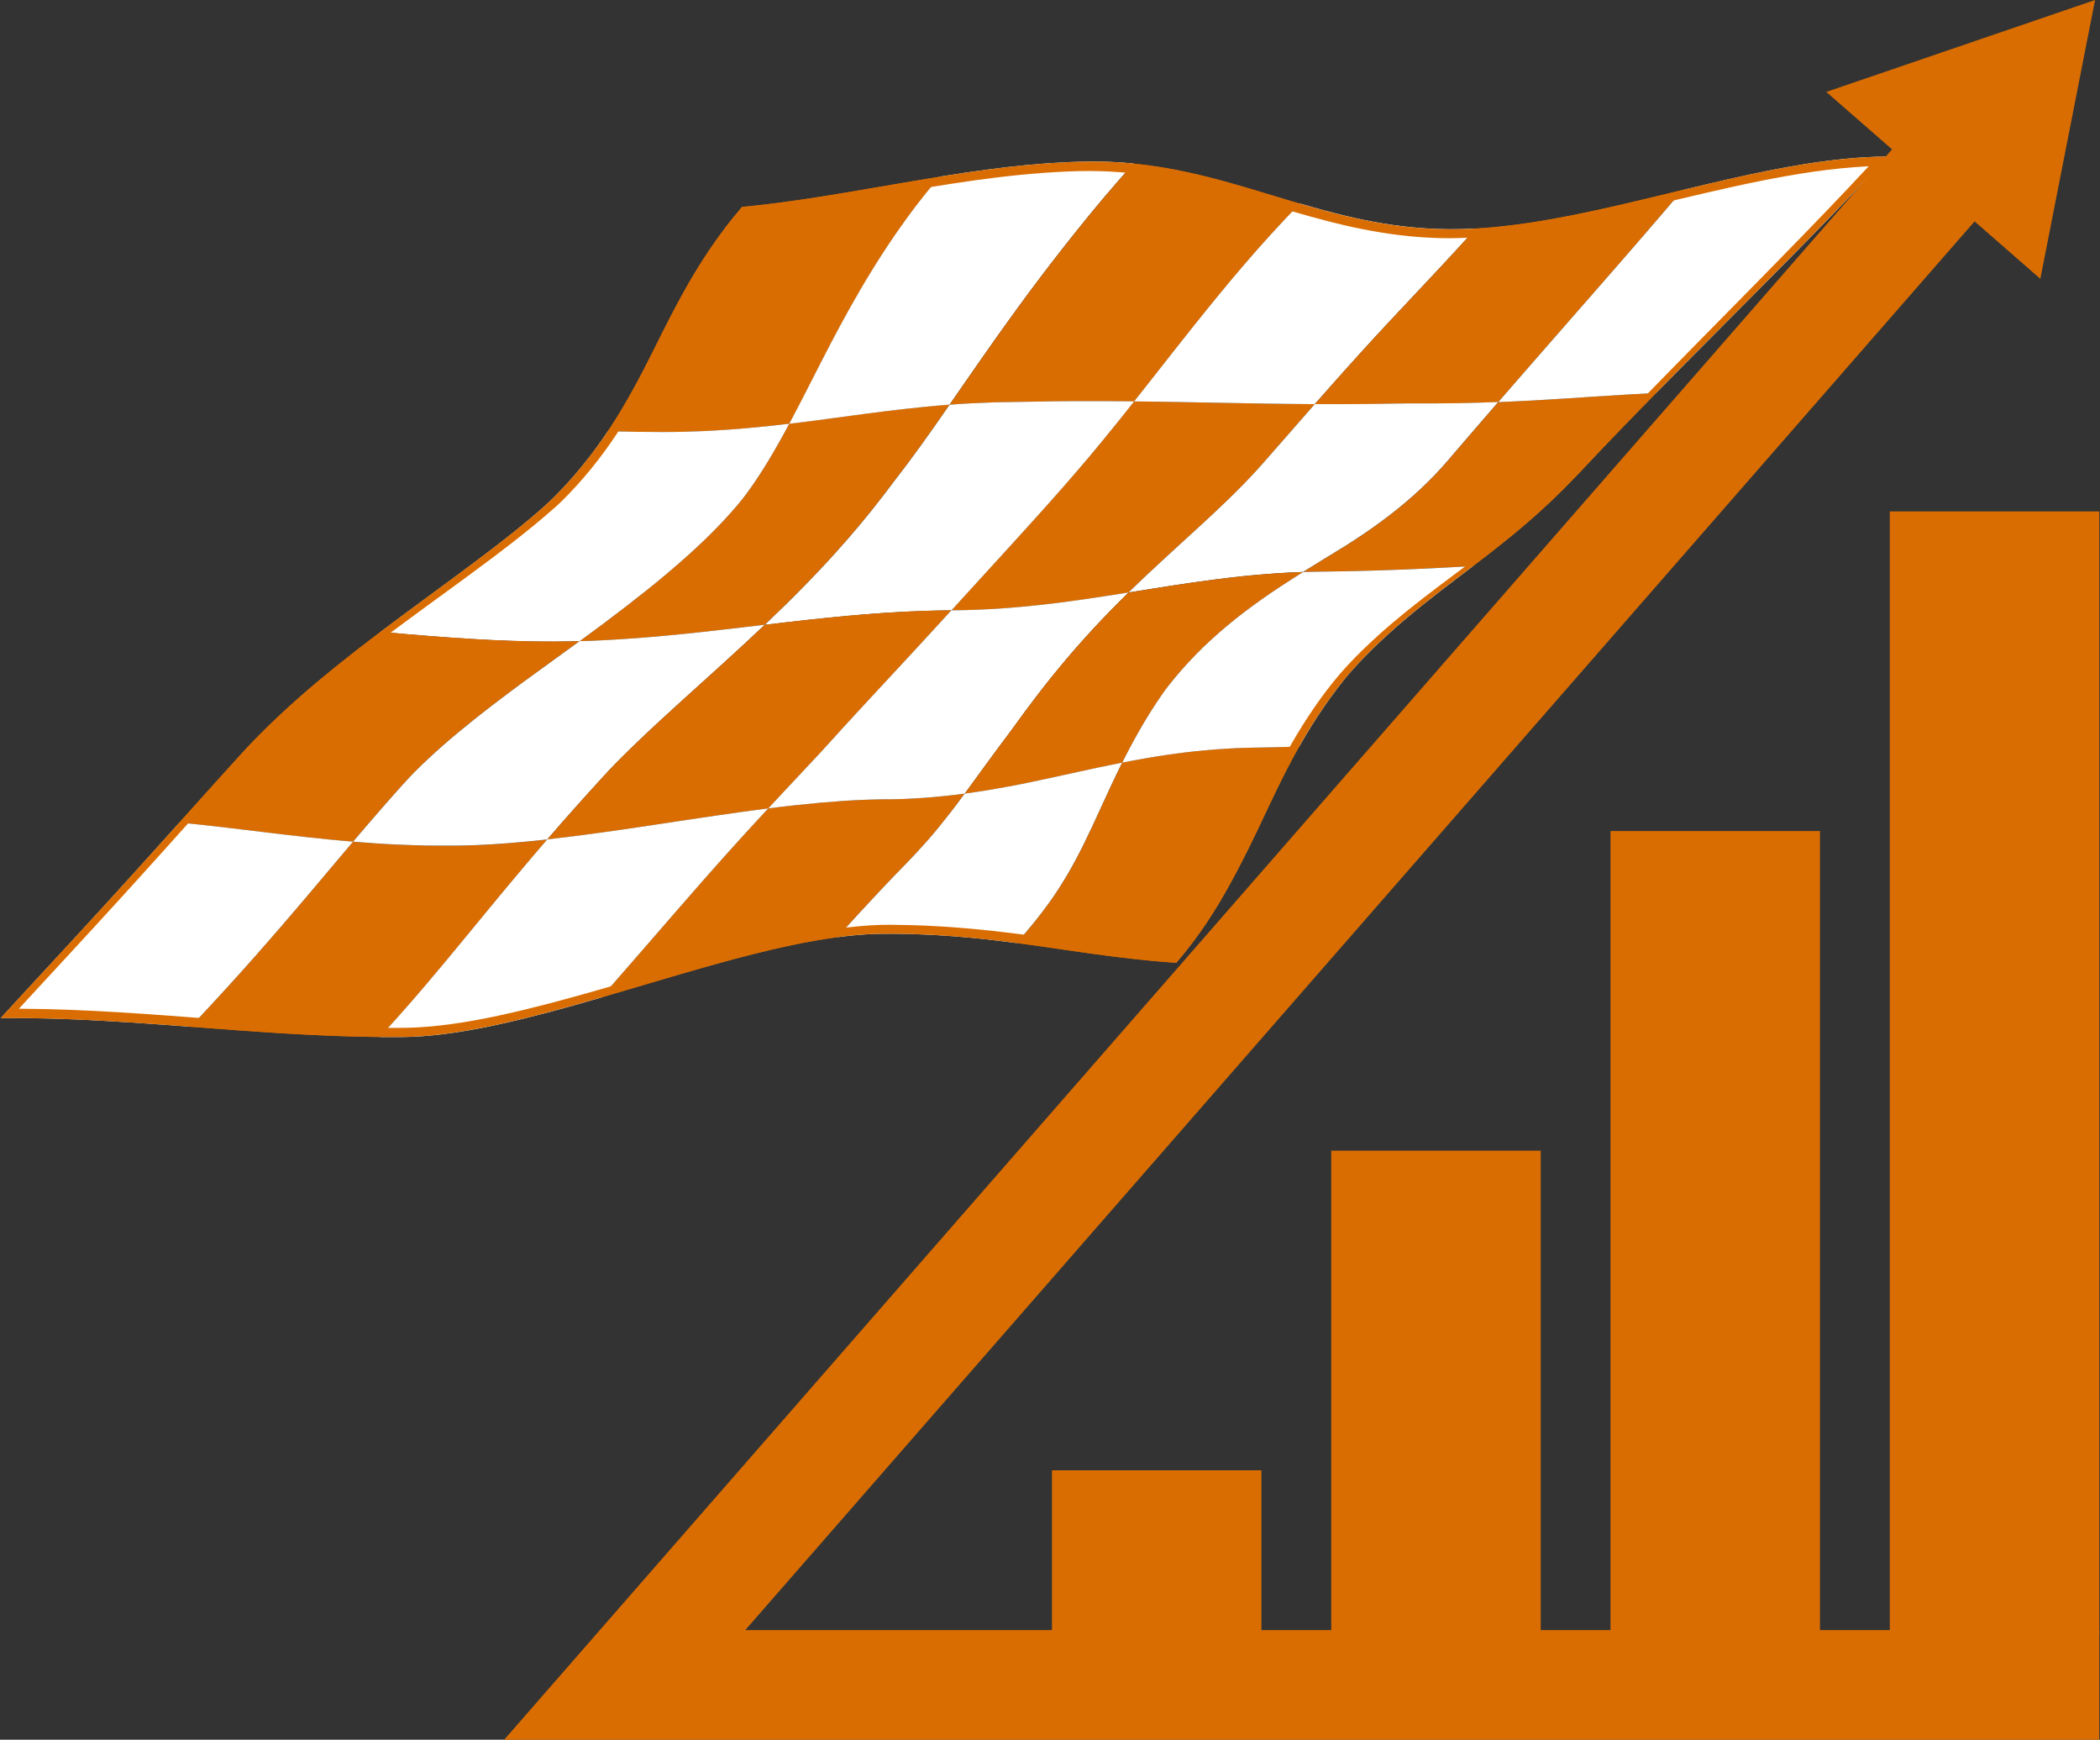 <?xml version="1.0" encoding="UTF-8"?>
<svg id="Layer_1" data-name="Layer 1" xmlns="http://www.w3.org/2000/svg" viewBox="0 0 460 381">
  <rect x="0" y="0" width="460" height="381" fill="#333333" stroke="none"/>
  <g>
    <path d="M172.89,92.81c-1.76.21-3.42.4-5.01.56-1.6.17-3.13.31-4.62.44-1.49.13-2.95.24-4.39.34-1.45.1-2.88.18-4.34.25-1.46.07-2.94.12-4.48.16-1.54.04-3.09.06-4.84.06-1.75,0-3.6-.01-5.6-.04-1.99-.03-4.13-.07-6.45-.13,1.06-1.58,2.02-3.12,2.92-4.61s1.72-2.94,2.5-4.35c.78-1.41,1.51-2.79,2.21-4.13.7-1.35,1.37-2.66,2.02-3.96.65-1.3,1.28-2.57,1.91-3.83.63-1.26,1.26-2.51,1.91-3.77.65-1.25,1.31-2.51,1.99-3.77s1.39-2.54,2.13-3.83c.74-1.29,1.52-2.6,2.36-3.94.83-1.34,1.72-2.7,2.67-4.1.95-1.4,1.98-2.83,3.1-4.3s2.33-2.98,3.65-4.52c1.91-.18,3.72-.39,5.44-.59s3.37-.43,4.96-.65c1.59-.22,3.12-.45,4.62-.67s2.96-.46,4.41-.69c1.45-.23,2.89-.47,4.35-.72,1.45-.24,2.92-.49,4.42-.75,1.5-.26,3.04-.52,4.64-.8,1.6-.27,3.25-.56,4.99-.85,1.74-.29,3.56-.6,5.49-.9-1.29,1.5-2.5,2.97-3.66,4.43-1.15,1.45-2.24,2.89-3.27,4.3s-2.02,2.79-2.95,4.16c-.94,1.36-1.83,2.71-2.69,4.04-.86,1.33-1.68,2.64-2.48,3.94-.8,1.3-1.57,2.6-2.33,3.89-.75,1.29-1.49,2.58-2.22,3.88-.73,1.3-1.44,2.6-2.15,3.91-.71,1.31-1.41,2.64-2.12,3.99-.71,1.35-1.42,2.72-2.13,4.12-.72,1.4-1.44,2.82-2.19,4.28-.74,1.46-1.51,2.95-2.29,4.48s-1.6,3.1-2.46,4.7Z" style="fill: #d96d02;"/>
    <path d="M167.54,136.82c-1.78.21-3.46.41-5.06.6-1.6.19-3.13.37-4.6.53-1.47.17-2.89.33-4.28.48-1.39.15-2.75.29-4.1.43-1.35.14-2.69.27-4.05.39s-2.73.25-4.13.36c-1.41.11-2.85.22-4.36.32-1.51.1-3.08.19-4.74.28-1.66.08-3.4.15-5.26.21,1.84-1.34,3.59-2.64,5.28-3.9,1.68-1.26,3.29-2.47,4.82-3.66,1.54-1.18,3-2.33,4.4-3.45,1.4-1.12,2.74-2.21,4.02-3.28,1.28-1.07,2.51-2.12,3.68-3.15,1.18-1.03,2.3-2.05,3.39-3.06,1.09-1.01,2.13-2.01,3.14-3.01s1.98-2,2.91-3c.94-1,1.84-2.01,2.71-3.03.87-1.02,1.69-2.03,2.45-3.09s1.52-2.14,2.27-3.28,1.5-2.32,2.25-3.56,1.5-2.53,2.27-3.89c.76-1.36,1.54-2.78,2.34-4.27,1.76-.21,3.39-.42,4.93-.62s3-.4,4.39-.58c1.4-.19,2.74-.37,4.06-.55,1.32-.18,2.61-.35,3.91-.52,1.3-.17,2.6-.34,3.93-.5,1.34-.17,2.71-.33,4.15-.49,1.44-.16,2.95-.32,4.56-.48,1.61-.16,3.33-.31,5.19-.45-1.15,1.66-2.25,3.23-3.3,4.73-1.05,1.5-2.06,2.92-3.04,4.27-.98,1.35-1.92,2.64-2.84,3.87-.92,1.23-1.82,2.41-2.7,3.54s-1.67,2.21-2.5,3.3-1.67,2.16-2.53,3.23c-.86,1.07-1.73,2.14-2.63,3.22-.9,1.08-1.82,2.16-2.78,3.26-.96,1.1-1.94,2.22-2.98,3.36-1.03,1.14-2.11,2.31-3.24,3.5-1.13,1.2-2.31,2.43-3.56,3.7-1.25,1.27-2.56,2.59-3.96,3.96-1.39,1.37-2.86,2.78-4.42,4.26Z" style="fill: #d96d02;"/>
    <path d="M208.01,88.62c-1.87.14-3.58.29-5.19.45-1.61.16-3.12.32-4.56.48-1.44.16-2.81.33-4.15.49-1.34.17-2.64.33-3.93.5-1.3.17-2.59.34-3.91.52-1.32.18-2.66.36-4.06.55-1.4.19-2.85.38-4.39.58s-3.17.41-4.93.62c.86-1.61,1.67-3.17,2.46-4.7s1.55-3.02,2.29-4.48c.74-1.46,1.47-2.88,2.19-4.28.72-1.4,1.43-2.77,2.13-4.12.71-1.35,1.41-2.68,2.12-3.99.71-1.31,1.42-2.61,2.15-3.91.73-1.29,1.46-2.58,2.22-3.88.75-1.29,1.53-2.58,2.33-3.89.8-1.3,1.62-2.61,2.48-3.94.86-1.33,1.75-2.67,2.69-4.04.94-1.36,1.92-2.75,2.95-4.16s2.12-2.84,3.27-4.3c1.15-1.45,2.37-2.93,3.66-4.43,1.93-.31,3.75-.59,5.48-.85,1.73-.26,3.38-.49,4.97-.7,1.59-.21,3.11-.4,4.6-.57,1.49-.17,2.94-.32,4.38-.46,1.44-.13,2.86-.25,4.29-.35,1.43-.1,2.87-.18,4.35-.25,1.47-.06,2.98-.11,4.54-.13,1.56-.02,3.16,0,4.81.07,1.65.07,3.34.18,5.1.36-1.12,1.22-2.21,2.43-3.27,3.64-1.06,1.21-2.09,2.41-3.1,3.6-1.01,1.19-2,2.38-2.96,3.55-.97,1.18-1.92,2.35-2.86,3.52-.94,1.17-1.85,2.32-2.78,3.5-.93,1.18-1.85,2.35-2.76,3.53s-1.81,2.36-2.71,3.55c-.9,1.19-1.79,2.38-2.69,3.59-.89,1.21-1.79,2.43-2.69,3.67-.9,1.24-1.81,2.5-2.73,3.78-.92,1.28-1.84,2.59-2.79,3.93s-1.9,2.7-2.87,4.1-1.97,2.83-2.99,4.3c-1.02,1.47-2.06,2.97-3.13,4.51Z" style="fill: #fff;"/>
    <path d="M126.95,140.42c-1.86.05-3.63.08-5.33.09-1.7,0-3.33,0-4.9-.03-1.58-.03-3.1-.07-4.6-.12-1.5-.05-2.96-.11-4.42-.18s-2.91-.15-4.38-.24c-1.47-.09-2.96-.19-4.48-.29-1.53-.11-3.09-.22-4.72-.35-1.63-.13-3.33-.27-5.11-.42s-3.66-.32-5.64-.5c1.62-1.23,3.21-2.41,4.76-3.56s3.06-2.26,4.54-3.35c1.47-1.08,2.91-2.14,4.31-3.17,1.4-1.03,2.76-2.03,4.09-3.02,1.33-.99,2.63-1.95,3.9-2.91,1.27-.95,2.51-1.9,3.72-2.83s2.4-1.86,3.56-2.79c1.16-.93,2.3-1.85,3.41-2.78,1.11-.93,2.21-1.86,3.27-2.81,1.07-.94,2.08-1.9,3.04-2.89.97-.99,1.92-2.01,2.87-3.07s1.88-2.15,2.81-3.3c.93-1.14,1.85-2.33,2.77-3.57.92-1.24,1.83-2.54,2.73-3.89,2.32.06,4.46.1,6.45.13,1.99.03,3.85.04,5.6.04,1.75,0,3.3-.02,4.84-.06,1.54-.04,3.02-.09,4.48-.16,1.46-.07,2.9-.15,4.34-.25,1.45-.1,2.9-.21,4.39-.34,1.49-.13,3.02-.27,4.62-.44,1.6-.17,3.26-.35,5.01-.56-.8,1.49-1.57,2.91-2.34,4.27-.76,1.36-1.52,2.65-2.27,3.89s-1.5,2.42-2.25,3.56-1.51,2.23-2.27,3.28-1.58,2.07-2.45,3.09c-.87,1.02-1.78,2.02-2.71,3.03-.94,1-1.91,2-2.91,3s-2.05,2-3.14,3.01c-1.09,1.01-2.21,2.03-3.39,3.06-1.18,1.03-2.4,2.08-3.68,3.15-1.28,1.07-2.62,2.16-4.02,3.28-1.4,1.12-2.87,2.27-4.4,3.45-1.54,1.18-3.14,2.4-4.82,3.66-1.68,1.26-3.44,2.55-5.28,3.9Z" style="fill: #fff;"/>
    <path d="M248.42,87.91c-1.77-.02-3.46-.03-5.07-.04-1.61,0-3.16-.01-4.66-.01-1.5,0-2.95,0-4.37.01s-2.82.02-4.22.04c-1.4.02-2.79.04-4.21.07-1.42.03-2.86.05-4.28.07-1.42.01-2.85.04-4.32.09-1.46.05-2.96.11-4.5.19s-3.13.18-4.79.31c1.07-1.54,2.11-3.04,3.13-4.51,1.02-1.47,2.01-2.9,2.99-4.3s1.93-2.77,2.87-4.1,1.87-2.65,2.79-3.93c.92-1.28,1.82-2.54,2.73-3.78.9-1.24,1.8-2.46,2.69-3.67.89-1.21,1.79-2.4,2.69-3.59.9-1.19,1.8-2.37,2.71-3.55s1.83-2.36,2.76-3.53c.93-1.18,1.85-2.33,2.78-3.5.94-1.17,1.89-2.34,2.86-3.52.97-1.18,1.96-2.36,2.96-3.55,1.01-1.19,2.04-2.39,3.1-3.6,1.06-1.21,2.15-2.42,3.27-3.64,1.98.2,3.8.44,5.5.7s3.29.56,4.8.87c1.51.31,2.94.63,4.34.96,1.39.33,2.75.68,4.09,1.04,1.34.36,2.68.73,4.04,1.12,1.36.39,2.73.8,4.16,1.23,1.43.43,2.91.88,4.48,1.35,1.56.47,3.21.97,4.98,1.49-1.2,1.24-2.34,2.43-3.43,3.6-1.09,1.16-2.13,2.29-3.14,3.4-1.01,1.11-1.98,2.2-2.93,3.27s-1.87,2.14-2.78,3.2c-.91,1.06-1.81,2.12-2.7,3.18s-1.78,2.13-2.67,3.22c-.89,1.08-1.79,2.18-2.7,3.31-.91,1.13-1.84,2.28-2.79,3.47s-1.92,2.41-2.93,3.69-2.05,2.59-3.13,3.97-2.21,2.81-3.39,4.32c-1.18,1.5-2.42,3.07-3.72,4.71Z" style="fill: #d96d02;"/>
    <path d="M247.21,129.76c-1.84.29-3.58.57-5.23.82s-3.22.49-4.74.71-2.99.42-4.44.61c-1.45.19-2.88.36-4.32.52-1.44.16-2.89.31-4.39.45-1.5.14-3.04.27-4.66.38s-3.33.21-5.15.28-3.77.13-5.89.14c1.25-1.36,2.45-2.67,3.6-3.94,1.16-1.27,2.27-2.49,3.35-3.67,1.08-1.19,2.13-2.33,3.15-3.45,1.02-1.12,2.02-2.21,2.99-3.28.98-1.07,1.93-2.12,2.88-3.17s1.88-2.07,2.8-3.1c.93-1.03,1.85-2.05,2.77-3.09.92-1.03,1.84-2.08,2.77-3.13s1.84-2.13,2.82-3.25,1.97-2.28,2.98-3.48c1.02-1.2,2.06-2.45,3.12-3.76s2.17-2.65,3.3-4.06,2.29-2.86,3.49-4.38c2,.02,3.86.05,5.62.07s3.43.06,5.03.08c1.6.03,3.14.06,4.64.09,1.51.03,2.98.06,4.45.08,1.47.03,2.95.05,4.46.08,1.51.03,3.05.05,4.66.08,1.61.02,3.28.05,5.05.07s3.65.04,5.66.05c-1.18,1.34-2.33,2.65-3.44,3.93s-2.21,2.53-3.28,3.75c-1.07,1.22-2.12,2.42-3.16,3.6-1.04,1.18-2.05,2.34-3.09,3.48-1.04,1.14-2.09,2.23-3.14,3.29-1.05,1.06-2.1,2.1-3.16,3.13-1.06,1.03-2.13,2.04-3.21,3.05-1.08,1.01-2.19,2.03-3.31,3.06-1.12,1.03-2.27,2.08-3.45,3.15-1.18,1.07-2.38,2.18-3.62,3.32s-2.52,2.33-3.84,3.57c-1.32,1.24-2.68,2.54-4.09,3.92Z" style="fill: #d96d02;"/>
    <path d="M288,88.51c-2.01-.01-3.89-.03-5.66-.05s-3.45-.04-5.05-.07c-1.61-.02-3.15-.05-4.66-.08-1.51-.03-2.98-.05-4.46-.08-1.47-.03-2.95-.06-4.45-.08-1.51-.03-3.04-.06-4.64-.09-1.6-.03-3.27-.06-5.03-.08s-3.62-.05-5.62-.07c1.3-1.64,2.54-3.21,3.72-4.71,1.18-1.5,2.31-2.94,3.39-4.32s2.12-2.7,3.13-3.97,1.98-2.5,2.93-3.69,1.87-2.34,2.79-3.47c.91-1.13,1.81-2.23,2.7-3.31.89-1.08,1.78-2.15,2.67-3.22s1.79-2.12,2.7-3.18c.91-1.06,1.83-2.12,2.78-3.2s1.92-2.16,2.93-3.27c1.01-1.11,2.05-2.24,3.14-3.4,1.09-1.16,2.23-2.36,3.43-3.6,1.77.52,3.43.99,5.02,1.42,1.59.43,3.11.82,4.59,1.18s2.91.68,4.33.97c1.42.29,2.83.55,4.26.79s2.87.44,4.37.62c1.5.18,3.05.33,4.69.44,1.64.11,3.37.18,5.24.2,1.87.02,3.88-.03,6.03-.16-1.46,1.64-2.83,3.15-4.14,4.57-1.3,1.42-2.54,2.76-3.69,3.98-1.14,1.22-2.22,2.37-3.26,3.48-1.03,1.1-2.03,2.15-2.99,3.18-.96,1.03-1.9,2.02-2.83,3.01-.93.99-1.84,1.97-2.76,2.95s-1.83,1.98-2.77,2.99c-.93,1.01-1.88,2.05-2.86,3.13-.98,1.07-1.98,2.19-3.03,3.36-1.05,1.17-2.14,2.39-3.29,3.69-1.15,1.3-2.36,2.67-3.65,4.13Z" style="fill: #fff;"/>
    <path d="M208.4,133.67c-1.88.01-3.65.05-5.32.1-1.68.05-3.26.12-4.79.19-1.52.08-2.98.16-4.4.26-1.42.09-2.8.2-4.17.3s-2.72.23-4.07.35c-1.36.12-2.72.26-4.12.4s-2.82.29-4.3.45-3.01.33-4.62.52c-1.61.18-3.29.38-5.07.59,1.56-1.48,3.02-2.89,4.42-4.26,1.39-1.37,2.71-2.68,3.96-3.96,1.25-1.27,2.43-2.51,3.56-3.7,1.13-1.2,2.21-2.36,3.24-3.5,1.03-1.14,2.02-2.26,2.98-3.36.96-1.1,1.88-2.19,2.78-3.26.9-1.08,1.77-2.15,2.63-3.22.86-1.07,1.7-2.15,2.53-3.23s1.62-2.17,2.5-3.3,1.78-2.31,2.7-3.54c.92-1.23,1.86-2.52,2.84-3.87.98-1.35,1.98-2.77,3.04-4.27,1.05-1.5,2.15-3.07,3.3-4.73,1.66-.12,3.25-.23,4.79-.31s3.04-.14,4.5-.19c1.46-.05,2.9-.07,4.32-.09,1.42-.01,2.87-.04,4.28-.07,1.42-.03,2.81-.05,4.21-.07,1.4-.02,2.8-.03,4.22-.04s2.87-.01,4.37-.01c1.5,0,3.04,0,4.66.01,1.61,0,3.3.02,5.07.04-1.2,1.52-2.36,2.97-3.49,4.38s-2.23,2.76-3.3,4.06-2.11,2.55-3.12,3.76c-1.02,1.2-2.01,2.36-2.98,3.48s-1.89,2.19-2.82,3.25-1.85,2.1-2.77,3.13c-.92,1.03-1.84,2.06-2.77,3.09-.93,1.03-1.86,2.06-2.8,3.1s-1.9,2.09-2.88,3.17c-.98,1.07-1.97,2.16-2.99,3.28-1.02,1.12-2.07,2.27-3.15,3.45-1.08,1.19-2.2,2.41-3.35,3.67-1.16,1.27-2.35,2.58-3.6,3.94Z" style="fill: #fff;"/>
    <path d="M328.18,88.06c-1.61.06-3.16.12-4.66.16-1.5.04-2.96.08-4.38.1-1.42.02-2.82.04-4.21.04-1.39,0-2.76,0-4.16,0s-2.81,0-4.23.03c-1.42.03-2.84.05-4.28.07s-2.91.04-4.43.05-3.08.02-4.71.02-3.33,0-5.12-.01c1.29-1.46,2.5-2.83,3.65-4.13,1.15-1.3,2.24-2.52,3.29-3.69,1.05-1.17,2.06-2.28,3.03-3.36.98-1.07,1.93-2.11,2.86-3.13.93-1.01,1.85-2.01,2.77-2.99s1.83-1.96,2.76-2.95c.93-.99,1.86-1.99,2.83-3.01.96-1.03,1.96-2.08,2.99-3.18,1.03-1.1,2.11-2.25,3.26-3.48,1.14-1.22,2.39-2.56,3.69-3.98,1.3-1.42,2.67-2.94,4.14-4.57,1.73-.1,3.38-.24,4.98-.4,1.6-.16,3.14-.35,4.63-.55,1.49-.2,2.94-.42,4.36-.66,1.42-.23,2.81-.48,4.19-.73s2.74-.52,4.11-.8c1.37-.28,2.74-.57,4.13-.87s2.81-.62,4.26-.95c1.45-.33,2.95-.68,4.5-1.05,1.55-.37,3.16-.75,4.84-1.16,1.68-.4,3.44-.83,5.29-1.28-1.33,1.57-2.62,3.08-3.87,4.54s-2.45,2.86-3.62,4.21-2.3,2.66-3.39,3.92-2.16,2.48-3.19,3.67c-1.04,1.19-2.04,2.34-3.03,3.47-.99,1.13-1.96,2.24-2.91,3.33-.96,1.09-1.9,2.17-2.83,3.23-.94,1.07-1.86,2.13-2.79,3.19-.93,1.06-1.86,2.12-2.79,3.19s-1.88,2.14-2.83,3.24c-.95,1.09-1.92,2.2-2.91,3.33-.99,1.13-1.99,2.28-3.02,3.47s-2.09,2.4-3.18,3.66Z" style="fill: #d96d02;"/>
    <path d="M322.7,123.95c-1.69.1-3.28.19-4.8.27-1.52.08-2.98.16-4.4.23-1.42.07-2.8.13-4.17.19-1.37.06-2.73.11-4.1.16-1.38.05-2.77.1-4.22.14-1.45.04-2.95.08-4.55.12-1.6.03-3.29.06-5.11.09-1.83.02-3.83.04-5.89.11,1.68-1.05,3.3-2.04,4.86-3,1.56-.96,3.08-1.87,4.52-2.77,1.42-.89,2.78-1.79,4.08-2.68,1.3-.88,2.54-1.77,3.74-2.65,1.2-.89,2.36-1.78,3.48-2.68s2.22-1.83,3.29-2.78,2.13-1.93,3.17-2.96c1.04-1.02,2.07-2.09,3.1-3.22,1.03-1.13,1.98-2.26,2.96-3.4.98-1.14,1.97-2.29,2.99-3.48s2.06-2.39,3.15-3.65c1.09-1.26,2.21-2.56,3.39-3.92,2.07-.08,3.96-.17,5.72-.27,1.76-.09,3.4-.19,4.97-.28,1.57-.09,3.06-.19,4.53-.28s2.92-.19,4.38-.29c1.47-.1,2.95-.19,4.5-.29s3.17-.2,4.9-.3c1.73-.1,3.58-.2,5.61-.3-1.61,1.63-3.11,3.17-4.53,4.63-1.42,1.46-2.76,2.84-4.03,4.15-1.27,1.32-2.47,2.57-3.62,3.78-1.15,1.21-2.25,2.38-3.28,3.48s-2.01,2.12-2.97,3.11c-.96.99-1.91,1.93-2.84,2.85-.94.91-1.86,1.8-2.8,2.67-.93.87-1.88,1.72-2.84,2.57-.96.85-1.94,1.69-2.94,2.54s-2.05,1.7-3.13,2.57c-1.08.87-2.21,1.76-3.39,2.68s-2.42,1.87-3.73,2.87Z" style="fill: #d96d02;"/>
    <path d="M362.8,86.06c-2.02.1-3.87.2-5.61.3-1.73.1-3.35.2-4.9.3s-3.04.2-4.5.29c-1.47.1-2.91.19-4.38.29s-2.97.19-4.53.28c-1.57.09-3.21.19-4.97.28-1.76.09-3.65.18-5.72.27,1.09-1.26,2.15-2.48,3.18-3.66s2.03-2.34,3.02-3.47c.99-1.13,1.95-2.24,2.91-3.33.95-1.09,1.9-2.17,2.83-3.24s1.86-2.13,2.79-3.19c.93-1.06,1.86-2.12,2.79-3.19.94-1.07,1.88-2.14,2.83-3.23.96-1.09,1.92-2.2,2.91-3.33.99-1.13,2-2.29,3.03-3.47,1.04-1.19,2.1-2.41,3.19-3.67s2.23-2.57,3.39-3.92,2.37-2.76,3.62-4.21,2.54-2.97,3.87-4.54c1.85-.45,3.61-.86,5.29-1.26s3.28-.77,4.83-1.12c1.55-.35,3.03-.68,4.48-.99,1.45-.31,2.85-.6,4.24-.88,1.38-.27,2.74-.53,4.1-.78,1.36-.24,2.71-.47,4.07-.69,1.36-.22,2.74-.42,4.14-.6,1.4-.18,2.83-.35,4.31-.5,1.47-.15,2.99-.27,4.56-.36s3.2-.15,4.9-.17c-1.09,1.19-2.2,2.38-3.32,3.57-1.12,1.19-2.24,2.37-3.36,3.55-1.12,1.18-2.24,2.34-3.35,3.5-1.11,1.15-2.22,2.3-3.32,3.43-1.1,1.13-2.19,2.25-3.28,3.36-1.09,1.11-2.17,2.21-3.25,3.31-1.08,1.1-2.15,2.18-3.23,3.27-1.07,1.09-2.15,2.17-3.23,3.26-1.08,1.09-2.16,2.18-3.25,3.27-1.09,1.1-2.18,2.2-3.29,3.31-1.11,1.11-2.22,2.24-3.36,3.38-1.13,1.14-2.28,2.29-3.44,3.46-1.16,1.17-2.35,2.36-3.55,3.57-1.2,1.21-2.42,2.44-3.67,3.7-1.24,1.26-2.51,2.54-3.79,3.84Z" style="fill: #fff;"/>
    <path d="M285.45,125.26c-2.06.07-3.96.17-5.74.29s-3.45.26-5.04.4-3.1.3-4.57.47c-1.47.17-2.9.34-4.32.53-1.42.18-2.83.38-4.26.58s-2.89.42-4.39.65c-1.51.23-3.07.48-4.71.74s-3.37.54-5.21.83c1.41-1.38,2.77-2.68,4.09-3.92,1.32-1.24,2.6-2.43,3.84-3.57s2.45-2.25,3.62-3.32c1.18-1.07,2.32-2.12,3.45-3.15,1.12-1.03,2.22-2.05,3.31-3.06,1.08-1.01,2.15-2.03,3.21-3.05,1.06-1.03,2.11-2.06,3.16-3.13,1.05-1.06,2.09-2.16,3.14-3.29,1.04-1.14,2.06-2.3,3.09-3.48,1.04-1.18,2.09-2.37,3.16-3.6,1.07-1.22,2.16-2.47,3.28-3.75s2.27-2.58,3.44-3.93c1.79.01,3.49.02,5.12.01s3.19,0,4.71-.02,2.99-.03,4.43-.05,2.86-.04,4.28-.07c1.42-.03,2.84-.04,4.23-.03s2.77.01,4.16,0c1.39,0,2.78-.02,4.21-.04,1.42-.02,2.88-.06,4.38-.1,1.5-.04,3.05-.1,4.66-.16-1.18,1.36-2.31,2.67-3.39,3.92-1.09,1.26-2.13,2.47-3.15,3.65s-2.01,2.34-2.99,3.48c-.98,1.14-1.93,2.27-2.96,3.4-1.03,1.13-2.06,2.2-3.1,3.22-1.04,1.02-2.09,2.01-3.17,2.96s-2.17,1.88-3.29,2.78-2.28,1.8-3.48,2.68c-1.2.89-2.44,1.77-3.74,2.65-1.3.88-2.66,1.79-4.08,2.68-1.44.9-2.96,1.82-4.52,2.77-1.56.96-3.18,1.95-4.86,3Z" style="fill: #fff;"/>
    <path d="M77.33,184.34c-1.95-.16-3.75-.33-5.46-.5-1.71-.17-3.32-.34-4.86-.51-1.54-.17-3.02-.34-4.47-.51-1.45-.17-2.86-.34-4.28-.51-1.41-.17-2.83-.34-4.27-.52s-2.92-.35-4.45-.53c-1.54-.18-3.13-.36-4.83-.55s-3.48-.37-5.41-.56c1.14-1.27,2.24-2.49,3.3-3.67,1.06-1.18,2.08-2.31,3.07-3.42.99-1.1,1.96-2.17,2.9-3.21.94-1.04,1.87-2.06,2.78-3.06.91-1,1.78-1.98,2.69-2.95.91-.97,1.83-1.93,2.78-2.89.95-.96,1.92-1.92,2.93-2.88s2.04-1.93,3.11-2.92,2.19-1.98,3.36-3c1.17-1.02,2.38-2.06,3.66-3.13s2.62-2.17,4.04-3.31c1.41-1.14,2.9-2.31,4.47-3.54,1.57-1.22,3.23-2.49,4.98-3.81,1.99.18,3.86.35,5.64.5s3.48.29,5.11.42c1.63.13,3.2.25,4.72.35,1.53.11,3.01.2,4.48.29,1.47.09,2.92.17,4.38.24s2.93.13,4.42.18c1.5.05,3.02.09,4.6.12,1.58.03,3.2.04,4.9.03,1.7,0,3.47-.03,5.33-.09-1.84,1.34-3.62,2.63-5.34,3.88-1.72,1.25-3.39,2.45-4.99,3.62-1.61,1.17-3.13,2.29-4.6,3.38-1.46,1.09-2.87,2.15-4.22,3.19-1.35,1.04-2.64,2.05-3.89,3.04-1.25.99-2.45,1.97-3.6,2.93-1.16.96-2.27,1.92-3.35,2.86-1.08.95-2.12,1.89-3.13,2.83-1.01.94-1.99,1.89-2.93,2.84-.94.95-1.84,1.91-2.7,2.87s-1.73,1.93-2.61,2.92c-.87.99-1.76,2-2.65,3.03s-1.81,2.09-2.74,3.17c-.93,1.08-1.88,2.2-2.86,3.35Z" style="fill: #d96d02;"/>
    <path d="M83.19,227.11c-1.87-.02-3.63-.05-5.31-.09-1.68-.04-3.27-.1-4.8-.15-1.53-.06-3-.12-4.44-.19s-2.83-.14-4.22-.22-2.76-.16-4.14-.25c-1.38-.09-2.78-.18-4.2-.28s-2.88-.2-4.4-.31c-1.51-.11-3.08-.23-4.73-.35s-3.37-.25-5.2-.39c1.45-1.53,2.81-2.99,4.1-4.38,1.29-1.39,2.51-2.72,3.67-3.99,1.17-1.28,2.28-2.5,3.35-3.7,1.07-1.19,2.1-2.35,3.1-3.48,1-1.13,1.98-2.24,2.94-3.35s1.91-2.19,2.86-3.29c.95-1.1,1.89-2.2,2.84-3.31.95-1.12,1.92-2.25,2.9-3.41s1.99-2.35,3.03-3.59,2.12-2.51,3.24-3.84c1.13-1.33,2.3-2.72,3.55-4.19,1.73.14,3.38.27,4.96.37,1.58.1,3.1.19,4.58.26s2.91.12,4.33.16,2.81.06,4.2.07,2.79.02,4.22,0c1.43-.01,2.89-.05,4.4-.1,1.52-.06,3.09-.14,4.74-.25,1.65-.11,3.39-.24,5.23-.41,1.84-.17,3.8-.36,5.89-.59-1.25,1.44-2.42,2.82-3.54,4.14-1.12,1.32-2.19,2.59-3.22,3.82-1.03,1.23-2.02,2.42-2.99,3.58s-1.9,2.3-2.83,3.42c-.92,1.12-1.83,2.22-2.73,3.31-.9,1.09-1.79,2.18-2.69,3.27-.9,1.09-1.8,2.18-2.71,3.28-.91,1.1-1.84,2.21-2.79,3.35-.95,1.13-1.92,2.29-2.92,3.47-1,1.18-2.04,2.39-3.11,3.63-1.07,1.23-2.2,2.51-3.39,3.84-1.19,1.33-2.44,2.72-3.78,4.18Z" style="fill: #d96d02;"/>
    <path d="M119.89,183.84c-2.09.23-4.04.43-5.89.59-1.84.17-3.58.3-5.23.41-1.65.11-3.23.19-4.74.25-1.52.06-2.98.09-4.4.1-1.43.01-2.82,0-4.22,0s-2.79-.03-4.2-.07-2.85-.09-4.33-.16-3-.15-4.58-.26c-1.58-.1-3.23-.23-4.96-.37.98-1.15,1.93-2.27,2.86-3.35.93-1.08,1.84-2.14,2.74-3.17s1.78-2.04,2.65-3.03c.87-.99,1.74-1.96,2.61-2.92s1.76-1.92,2.7-2.87c.94-.95,1.92-1.89,2.93-2.84,1.01-.94,2.05-1.88,3.13-2.83,1.08-.95,2.2-1.9,3.35-2.86,1.16-.96,2.36-1.94,3.6-2.93,1.25-.99,2.54-2,3.89-3.04,1.35-1.04,2.75-2.1,4.22-3.19,1.46-1.09,2.99-2.22,4.6-3.38,1.61-1.17,3.27-2.37,4.99-3.62,1.72-1.25,3.5-2.54,5.34-3.88,1.86-.05,3.61-.12,5.26-.21,1.66-.08,3.23-.18,4.74-.28,1.51-.1,2.95-.21,4.36-.32,1.41-.11,2.78-.23,4.13-.36s2.7-.26,4.05-.39c1.35-.14,2.71-.28,4.1-.43,1.39-.15,2.81-.31,4.28-.48,1.47-.17,3-.35,4.6-.53,1.6-.19,3.28-.39,5.06-.6-1.44,1.37-2.86,2.7-4.25,3.98-1.39,1.28-2.74,2.53-4.07,3.74s-2.62,2.38-3.89,3.53c-1.27,1.15-2.5,2.26-3.72,3.36s-2.4,2.17-3.56,3.23c-1.16,1.06-2.31,2.1-3.43,3.14-1.12,1.04-2.23,2.06-3.31,3.09-1.09,1.03-2.16,2.05-3.21,3.08s-2.1,2.06-3.12,3.1c-1.02,1.04-2.02,2.1-3,3.18-.98,1.07-1.96,2.15-2.95,3.24s-1.97,2.19-2.97,3.31c-1,1.12-2.01,2.26-3.04,3.43-1.03,1.17-2.07,2.37-3.14,3.61Z" style="fill: #fff;"/>
    <path d="M41.74,224.86c-1.83-.14-3.56-.27-5.2-.39-1.65-.12-3.22-.23-4.74-.34-1.52-.1-2.98-.2-4.4-.29-1.43-.09-2.82-.17-4.21-.25-1.39-.08-2.76-.15-4.15-.22-1.39-.07-2.79-.13-4.24-.18-1.44-.05-2.92-.1-4.46-.14-1.54-.04-3.14-.07-4.83-.09-1.69-.02-3.46-.03-5.34-.01,1.35-1.47,2.65-2.89,3.9-4.24,1.25-1.36,2.45-2.66,3.62-3.92,1.16-1.26,2.29-2.47,3.38-3.66,1.09-1.18,2.15-2.33,3.19-3.45,1.04-1.12,2.05-2.22,3.05-3.31,1-1.09,1.99-2.16,2.97-3.23.98-1.07,1.96-2.14,2.94-3.21s1.97-2.15,2.96-3.25c1-1.1,2.01-2.21,3.04-3.35s2.08-2.3,3.17-3.5c1.08-1.2,2.19-2.43,3.34-3.71,1.15-1.28,2.34-2.6,3.58-3.98,1.92.19,3.71.37,5.41.56s3.29.37,4.83.55c1.54.18,3.01.36,4.45.53s2.86.35,4.27.52c1.41.17,2.83.34,4.28.51,1.45.17,2.93.34,4.47.51,1.54.17,3.15.34,4.86.51,1.71.17,3.52.34,5.46.5-1.24,1.46-2.42,2.86-3.55,4.19-1.13,1.33-2.2,2.61-3.24,3.84s-2.05,2.42-3.03,3.59-1.95,2.29-2.9,3.41c-.95,1.12-1.9,2.22-2.84,3.31-.95,1.1-1.89,2.19-2.86,3.29s-1.94,2.21-2.94,3.35c-1,1.13-2.03,2.29-3.1,3.48-1.07,1.19-2.18,2.42-3.35,3.7-1.17,1.28-2.38,2.6-3.67,3.99-1.29,1.39-2.65,2.85-4.1,4.38Z" style="fill: #fff;"/>
    <path d="M168.28,177.05c-1.91.24-3.73.48-5.49.73-1.76.24-3.44.48-5.08.72-1.63.24-3.21.47-4.76.7-1.54.23-3.05.46-4.54.68-1.49.22-2.96.45-4.42.67-1.47.22-2.93.44-4.42.66-1.48.22-2.98.44-4.52.66-1.53.22-3.1.44-4.72.66-1.62.22-3.29.44-5.03.66-1.74.22-3.54.44-5.42.65,1.07-1.24,2.11-2.44,3.14-3.61,1.03-1.17,2.04-2.31,3.04-3.43,1-1.12,1.99-2.22,2.97-3.31s1.96-2.17,2.95-3.24c.98-1.07,1.98-2.13,3-3.18,1.02-1.04,2.06-2.07,3.12-3.1s2.13-2.05,3.21-3.08c1.09-1.03,2.19-2.05,3.31-3.09,1.12-1.04,2.27-2.08,3.43-3.14,1.16-1.06,2.35-2.13,3.56-3.23s2.45-2.21,3.72-3.36c1.27-1.15,2.56-2.32,3.89-3.53s2.68-2.45,4.07-3.74c1.39-1.28,2.8-2.61,4.25-3.98,1.78-.21,3.46-.41,5.07-.59,1.61-.18,3.14-.35,4.62-.52s2.9-.31,4.3-.45,2.76-.27,4.12-.4c1.36-.12,2.71-.24,4.07-.35s2.75-.21,4.17-.3c1.42-.09,2.88-.18,4.4-.26,1.52-.08,3.11-.14,4.79-.19,1.68-.05,3.44-.09,5.32-.1-1.35,1.47-2.65,2.89-3.91,4.27-1.26,1.37-2.48,2.7-3.67,3.99-1.19,1.29-2.35,2.54-3.48,3.76-1.13,1.22-2.24,2.42-3.34,3.6-1.09,1.18-2.17,2.34-3.24,3.49s-2.13,2.29-3.18,3.44c-1.06,1.15-2.11,2.29-3.17,3.45-1.06,1.16-2.12,2.33-3.19,3.52-1.07,1.19-2.17,2.36-3.25,3.51-1.07,1.15-2.14,2.29-3.2,3.42s-2.13,2.27-3.2,3.42c-1.08,1.15-2.16,2.31-3.27,3.51Z" style="fill: #d96d02;"/>
    <path d="M183.41,205.26c-1.7.23-3.35.49-4.97.77s-3.19.59-4.72.91c-1.54.32-3.04.66-4.52,1-1.48.34-2.94.7-4.38,1.06-1.44.36-2.87.74-4.3,1.12-1.43.38-2.86.77-4.31,1.18-1.45.4-2.91.82-4.4,1.25-1.49.43-3.01.87-4.57,1.33s-3.17.93-4.83,1.42-3.38,1-5.17,1.53c-1.79.53-3.65,1.08-5.6,1.64,1.58-1.8,3.05-3.47,4.41-5.04,1.37-1.57,2.64-3.03,3.85-4.42,1.2-1.38,2.33-2.69,3.41-3.92,1.07-1.24,2.09-2.41,3.07-3.54.98-1.13,1.92-2.21,2.83-3.25.91-1.05,1.8-2.06,2.66-3.05.87-.99,1.72-1.96,2.57-2.93.85-.96,1.69-1.92,2.54-2.87.85-.96,1.71-1.91,2.58-2.89.87-.97,1.77-1.96,2.69-2.97.92-1.01,1.87-2.05,2.87-3.14,1-1.08,2.04-2.21,3.15-3.41,2.12-.27,4.11-.5,5.99-.71,1.88-.21,3.65-.38,5.34-.53,1.69-.15,3.3-.28,4.86-.38s3.06-.19,4.53-.25c1.47-.06,2.91-.1,4.35-.12,1.43-.02,2.86,0,4.3-.06,1.44-.06,2.89-.14,4.36-.24,1.47-.1,2.98-.23,4.52-.39,1.54-.16,3.13-.34,4.78-.56-1.12,1.52-2.13,2.86-3.06,4.08s-1.8,2.31-2.64,3.32c-.83,1.02-1.63,1.96-2.42,2.86-.79.9-1.58,1.77-2.38,2.63-.8.86-1.62,1.72-2.48,2.61s-1.76,1.79-2.75,2.82c-.99,1.03-2.05,2.15-3.23,3.41s-2.48,2.65-3.95,4.25c-1.47,1.6-3.12,3.4-5.01,5.48Z" style="fill: #d96d02;"/>
    <path d="M211.32,173.8c-1.65.22-3.24.4-4.78.56-1.54.16-3.05.29-4.52.39-1.47.1-2.92.18-4.36.24-1.44.06-2.87.05-4.3.06-1.43.02-2.87.06-4.35.12-1.47.06-2.97.14-4.53.25s-3.17.23-4.86.38c-1.69.15-3.46.33-5.34.53-1.88.21-3.87.44-5.99.71,1.11-1.2,2.2-2.36,3.27-3.51,1.08-1.15,2.14-2.29,3.2-3.42s2.13-2.27,3.2-3.42c1.07-1.15,2.18-2.32,3.25-3.51,1.07-1.19,2.13-2.37,3.19-3.52,1.06-1.16,2.11-2.31,3.17-3.45,1.06-1.15,2.12-2.29,3.18-3.44s2.15-2.31,3.24-3.49c1.09-1.18,2.2-2.37,3.34-3.6,1.13-1.22,2.29-2.47,3.48-3.76,1.19-1.29,2.41-2.61,3.67-3.99,1.26-1.37,2.56-2.79,3.91-4.27,2.12-.01,4.07-.07,5.89-.14s3.53-.17,5.15-.28,3.16-.24,4.66-.38c1.5-.14,2.95-.29,4.39-.45,1.44-.16,2.87-.34,4.32-.52,1.45-.19,2.92-.39,4.44-.61s3.09-.45,4.74-.71,3.38-.53,5.23-.82c-1.41,1.38-2.74,2.71-4.01,4.02-1.27,1.3-2.48,2.58-3.64,3.83-1.16,1.25-2.27,2.48-3.34,3.69s-2.1,2.41-3.1,3.6-1.97,2.37-2.93,3.56c-.95,1.19-1.89,2.37-2.81,3.58-.92,1.2-1.84,2.41-2.76,3.65-.92,1.24-1.83,2.49-2.76,3.79-.92,1.29-1.87,2.51-2.78,3.73-.91,1.22-1.79,2.42-2.66,3.61-.87,1.19-1.72,2.37-2.57,3.53-.85,1.17-1.69,2.32-2.53,3.46Z" style="fill: #fff;"/>
    <path d="M131.64,218.48c-2.14.62-4.16,1.2-6.09,1.74-1.93.54-3.76,1.04-5.51,1.5-1.75.46-3.43.89-5.05,1.29-1.62.4-3.19.77-4.72,1.11-1.53.34-3.02.66-4.5.95-1.48.29-2.93.55-4.39.79s-2.91.45-4.37.63c-1.46.18-2.94.33-4.44.44s-3.02.18-4.56.19c-1.54.01-3.15,0-4.83,0,1.34-1.46,2.59-2.84,3.78-4.18,1.19-1.33,2.32-2.61,3.39-3.84,1.08-1.24,2.11-2.45,3.11-3.63,1-1.18,1.97-2.33,2.92-3.47.95-1.13,1.87-2.25,2.79-3.35.91-1.1,1.81-2.19,2.71-3.28.9-1.09,1.79-2.17,2.69-3.27.9-1.09,1.81-2.19,2.73-3.31.92-1.12,1.86-2.25,2.83-3.42s1.96-2.35,2.99-3.58c1.03-1.23,2.1-2.5,3.22-3.82,1.12-1.32,2.3-2.7,3.54-4.14,1.88-.21,3.68-.43,5.42-.65,1.74-.22,3.41-.44,5.03-.66,1.62-.22,3.19-.44,4.72-.66,1.53-.22,3.04-.44,4.52-.66,1.48-.22,2.95-.44,4.42-.66,1.47-.22,2.94-.44,4.42-.67,1.49-.22,2.99-.45,4.54-.68,1.54-.23,3.12-.46,4.76-.7,1.63-.24,3.32-.48,5.08-.72,1.76-.24,3.58-.49,5.49-.73-1.11,1.2-2.16,2.32-3.15,3.41-1,1.08-1.95,2.12-2.87,3.14-.92,1.01-1.81,2-2.69,2.97-.87.97-1.73,1.93-2.58,2.89-.85.96-1.7,1.91-2.54,2.87-.85.96-1.7,1.93-2.57,2.93-.87.99-1.75,2.01-2.66,3.05-.91,1.05-1.85,2.13-2.83,3.25-.98,1.13-2,2.3-3.07,3.54-1.07,1.24-2.2,2.54-3.41,3.92-1.2,1.38-2.48,2.85-3.85,4.42-1.37,1.57-2.83,3.24-4.41,5.04Z" style="fill: #fff;"/>
    <path d="M245.81,167.02c-1.72.34-3.32.67-4.83.99-1.51.32-2.93.63-4.3.93-1.37.3-2.68.59-3.97.87-1.29.28-2.55.56-3.82.83-1.27.27-2.54.54-3.85.81-1.31.27-2.66.53-4.07.8-1.42.26-2.9.53-4.5.79-1.59.26-3.3.52-5.15.77.84-1.14,1.68-2.3,2.53-3.46.85-1.17,1.7-2.34,2.57-3.53.87-1.19,1.75-2.39,2.66-3.61.91-1.22,1.85-2.44,2.78-3.73.92-1.29,1.84-2.55,2.76-3.79.92-1.24,1.83-2.45,2.76-3.65.92-1.2,1.86-2.39,2.81-3.58.95-1.19,1.93-2.37,2.93-3.56s2.03-2.39,3.1-3.6,2.18-2.44,3.34-3.69c1.16-1.25,2.37-2.52,3.64-3.83,1.27-1.3,2.61-2.64,4.01-4.02,1.84-.29,3.57-.57,5.21-.83s3.2-.51,4.71-.74c1.51-.23,2.96-.45,4.39-.65s2.84-.4,4.26-.58c1.42-.18,2.85-.36,4.32-.53,1.47-.17,2.98-.32,4.57-.47s3.25-.28,5.04-.4,3.68-.22,5.74-.29c-1.68,1.05-3.27,2.07-4.79,3.07-1.52,1-2.97,1.99-4.35,2.96-1.38.98-2.7,1.95-3.97,2.92-1.27.97-2.48,1.94-3.65,2.92-1.17.98-2.3,1.97-3.4,2.98-1.1,1.01-2.16,2.04-3.2,3.09-1.04,1.06-2.06,2.15-3.06,3.28-1,1.13-1.99,2.3-2.96,3.53s-1.9,2.59-2.8,3.95-1.77,2.74-2.61,4.15c-.85,1.42-1.67,2.86-2.47,4.35s-1.59,3-2.37,4.55Z" style="fill: #d96d02;"/>
    <path d="M257.68,210.86c-1.89-.13-3.63-.27-5.25-.42-1.63-.15-3.14-.31-4.58-.47-1.44-.16-2.81-.33-4.15-.5-1.33-.17-2.63-.34-3.92-.52-1.29-.18-2.57-.36-3.88-.55s-2.63-.38-4.01-.58c-1.38-.2-2.82-.41-4.34-.63s-3.13-.44-4.86-.67c1.43-1.61,2.67-3.07,3.78-4.44,1.11-1.37,2.09-2.65,2.98-3.87.89-1.23,1.69-2.4,2.44-3.54s1.43-2.26,2.08-3.38c.65-1.11,1.26-2.22,1.86-3.35.6-1.13,1.18-2.27,1.76-3.45.58-1.18,1.16-2.4,1.76-3.68.6-1.28,1.21-2.62,1.86-4.04.65-1.42,1.34-2.93,2.1-4.55.76-1.62,1.58-3.35,2.51-5.21,1.72-.34,3.36-.64,4.93-.92,1.57-.27,3.09-.52,4.57-.74,1.48-.22,2.93-.41,4.37-.59,1.44-.17,2.88-.33,4.34-.46,1.46-.13,2.95-.25,4.51-.34,1.55-.09,3.14-.19,4.9-.21,1.76-.02,3.55-.06,5.4-.1s3.76-.1,5.76-.16c-1,1.77-1.91,3.47-2.75,5.1-.84,1.64-1.62,3.21-2.36,4.73s-1.44,2.99-2.11,4.42-1.33,2.82-1.98,4.19-1.3,2.71-1.96,4.03c-.66,1.32-1.33,2.63-2.01,3.94-.68,1.31-1.37,2.61-2.1,3.92-.73,1.31-1.48,2.64-2.29,3.98s-1.66,2.71-2.6,4.11-1.94,2.84-3.05,4.32c-1.11,1.48-2.33,3.02-3.71,4.62Z" style="fill: #d96d02;"/>
    <path d="M284.6,163.5c-2,.07-3.91.12-5.76.16s-3.64.08-5.4.1c-1.76.02-3.35.12-4.9.21-1.55.09-3.04.21-4.51.34-1.46.13-2.9.29-4.34.46-1.44.17-2.89.37-4.37.59-1.48.22-2.99.46-4.57.74-1.57.27-3.21.58-4.93.92.78-1.55,1.56-3.07,2.37-4.55s1.63-2.93,2.47-4.35c.85-1.42,1.71-2.8,2.61-4.15s1.82-2.72,2.8-3.95,1.96-2.4,2.96-3.53c1-1.13,2.02-2.22,3.06-3.28,1.04-1.06,2.1-2.09,3.2-3.09,1.1-1.01,2.22-2,3.4-2.98,1.17-.98,2.38-1.95,3.65-2.92,1.27-.97,2.59-1.94,3.97-2.92,1.38-.98,2.83-1.96,4.35-2.96,1.52-1,3.12-2.02,4.79-3.07,2.06-.07,4.07-.09,5.89-.11,1.83-.02,3.52-.05,5.11-.09,1.6-.03,3.1-.07,4.55-.12,1.45-.04,2.85-.09,4.22-.14,1.38-.05,2.73-.11,4.1-.16,1.37-.06,2.75-.12,4.17-.19,1.42-.07,2.88-.14,4.4-.23,1.52-.08,3.12-.17,4.8-.27-1.31,1-2.58,1.96-3.82,2.9-1.24.94-2.44,1.86-3.62,2.77-1.18.91-2.32,1.81-3.45,2.71-1.12.9-2.23,1.8-3.31,2.71-1.09.91-2.15,1.82-3.21,2.76-1.06.94-2.11,1.89-3.15,2.88-1.04.99-2.08,2.01-3.12,3.07s-2.08,2.17-3.12,3.35c-1.04,1.17-1.97,2.37-2.93,3.62-.95,1.25-1.9,2.54-2.83,3.9-.94,1.35-1.87,2.77-2.79,4.24-.92,1.48-1.84,3.02-2.76,4.65Z" style="fill: #fff;"/>
    <path d="M222.69,206.53c-1.73-.23-3.37-.43-4.94-.62s-3.08-.34-4.56-.49c-1.47-.14-2.91-.27-4.34-.38-1.43-.11-2.85-.2-4.3-.28s-2.92-.14-4.45-.19c-1.53-.05-3.12-.08-4.82-.08s-3.49,0-5.46.13c-1.96.12-4.09.33-6.43.64,1.89-2.09,3.54-3.88,5.01-5.48,1.47-1.6,2.77-2.99,3.95-4.25s2.24-2.38,3.23-3.41c.99-1.03,1.89-1.93,2.75-2.82s1.68-1.75,2.48-2.61c.8-.86,1.59-1.73,2.38-2.63.79-.9,1.59-1.85,2.42-2.86.83-1.02,1.7-2.11,2.64-3.32s1.94-2.55,3.06-4.08c1.86-.25,3.56-.51,5.15-.77,1.59-.26,3.08-.53,4.5-.79,1.42-.26,2.76-.53,4.07-.8,1.31-.27,2.59-.53,3.85-.81,1.27-.27,2.53-.55,3.82-.83,1.29-.28,2.6-.57,3.97-.87,1.37-.3,2.79-.61,4.3-.93,1.51-.32,3.11-.65,4.83-.99-.93,1.86-1.75,3.59-2.51,5.21-.76,1.62-1.45,3.12-2.1,4.55-.65,1.42-1.27,2.76-1.86,4.04-.6,1.28-1.18,2.5-1.76,3.68-.58,1.18-1.16,2.32-1.76,3.45-.6,1.13-1.21,2.24-1.86,3.35-.65,1.11-1.34,2.23-2.08,3.38s-1.55,2.32-2.44,3.54c-.89,1.23-1.87,2.5-2.98,3.87-1.11,1.37-2.35,2.83-3.78,4.44Z" style="fill: #fff;"/>
    <path d="M162.95,47.25c2.03-.21,4.04-.44,6.03-.69,1.99-.25,3.97-.53,5.93-.81,1.96-.29,3.9-.59,5.83-.89,1.92-.31,3.83-.62,5.72-.94,1.89-.32,3.77-.64,5.62-.96,1.86-.32,3.7-.63,5.53-.95,1.83-.31,3.64-.61,5.43-.91,1.79-.29,3.57-.58,5.34-.85s3.51-.53,5.25-.77c1.73-.24,3.46-.46,5.16-.67,1.71-.2,3.4-.39,5.08-.55,1.68-.16,3.35-.3,5-.42,1.65-.12,3.29-.21,4.92-.28,1.63-.07,3.26-.12,4.85-.11,1.59,0,3.14.05,4.66.13,1.52.08,3.01.2,4.47.35s2.89.33,4.3.54c1.41.21,2.79.44,4.15.69s2.71.53,4.03.82c1.33.29,2.64.6,3.93.93,1.3.32,2.58.66,3.86,1.01s2.54.7,3.8,1.06c1.26.36,2.51.73,3.76,1.1s2.5.74,3.74,1.11c1.25.37,2.49.74,3.74,1.1,1.25.36,2.5.72,3.76,1.07s2.53.69,3.8,1.02c1.28.33,2.56.65,3.86.95s2.61.59,3.94.85,2.67.51,4.04.73c1.37.22,2.75.42,4.16.59,1.41.17,2.84.31,4.3.42,1.46.11,2.95.19,4.47.23,1.52.04,3.08.03,4.67-.03,1.59-.06,3.2-.15,4.83-.29,1.63-.13,3.28-.3,4.94-.5,1.67-.2,3.35-.43,5.06-.69,1.7-.26,3.43-.55,5.17-.87,1.74-.31,3.5-.65,5.28-1.02,1.78-.36,3.57-.74,5.39-1.14,1.81-.4,3.64-.81,5.49-1.24,1.85-.43,3.71-.87,5.59-1.32s3.78-.9,5.69-1.36,3.84-.91,5.78-1.36c1.94-.45,3.89-.9,5.86-1.33,1.97-.44,3.94-.86,5.93-1.26,1.99-.4,3.99-.79,5.99-1.14,2.01-.36,4.02-.68,6.05-.98,2.02-.29,4.05-.54,6.09-.75,2.03-.2,4.07-.36,6.11-.46-1.48,1.6-3.03,3.25-4.61,4.92s-3.2,3.37-4.84,5.08c-1.64,1.71-3.3,3.42-4.96,5.13s-3.33,3.42-4.99,5.12c-1.66,1.7-3.31,3.38-4.94,5.04s-3.25,3.31-4.84,4.92c-1.59,1.62-3.16,3.21-4.71,4.78-1.54,1.56-3.06,3.1-4.54,4.61-1.48,1.51-2.93,2.98-4.35,4.43-1.42,1.45-2.8,2.86-4.16,4.25-1.35,1.39-2.67,2.74-3.96,4.07-1.29,1.33-2.54,2.63-3.76,3.9-1.22,1.27-2.41,2.52-3.57,3.74-1.16,1.22-2.29,2.42-3.39,3.6-1.1,1.18-2.15,2.33-3.17,3.41-1.02,1.09-2.03,2.12-3.02,3.12-.99,1-1.97,1.96-2.94,2.89-.97.93-1.94,1.82-2.9,2.69-.96.87-1.93,1.71-2.89,2.54-.96.83-1.93,1.63-2.9,2.43-.97.79-1.95,1.57-2.93,2.35-.98.77-1.97,1.54-2.97,2.3-1,.76-2.01,1.53-3.02,2.29-1.02.77-2.04,1.53-3.08,2.31s-2.08,1.56-3.14,2.36c-1.06.8-2.12,1.61-3.2,2.45-1.07.83-2.16,1.69-3.24,2.56-1.09.88-2.18,1.78-3.28,2.71-1.1.93-2.2,1.89-3.3,2.89-1.1,1-2.2,2.03-3.3,3.1-1.1,1.07-2.19,2.19-3.27,3.35-1.08,1.16-2.13,2.38-3.11,3.59-.97,1.22-1.92,2.46-2.83,3.72-.91,1.26-1.8,2.55-2.65,3.85-.86,1.3-1.68,2.63-2.49,3.97-.8,1.34-1.58,2.7-2.34,4.07s-1.49,2.76-2.22,4.16c-.72,1.4-1.43,2.81-2.13,4.24-.7,1.43-1.39,2.86-2.09,4.31-.7,1.45-1.4,2.91-2.12,4.38-.72,1.47-1.43,2.94-2.17,4.42-.73,1.48-1.48,2.96-2.25,4.44-.77,1.48-1.57,2.96-2.4,4.44-.83,1.48-1.71,2.96-2.63,4.44s-1.9,2.96-2.95,4.44c-1.05,1.48-2.16,2.97-3.37,4.46-1.74-.13-3.43-.27-5.08-.42-1.65-.16-3.25-.32-4.83-.5-1.57-.18-3.11-.36-4.63-.56-1.51-.19-3-.39-4.47-.59s-2.91-.4-4.35-.6c-1.43-.2-2.85-.4-4.27-.59-1.41-.19-2.82-.39-4.22-.57-1.4-.18-2.8-.36-4.2-.53-1.4-.17-2.8-.33-4.21-.49-1.41-.15-2.82-.29-4.24-.42s-2.85-.25-4.3-.35c-1.44-.1-2.9-.2-4.38-.27-1.47-.08-2.97-.14-4.48-.18-1.51-.04-3.04-.07-4.6-.08s-3.14.03-4.76.14-3.27.26-4.95.46c-1.68.2-3.38.45-5.11.74-1.73.29-3.47.61-5.24.97-1.77.36-3.55.75-5.35,1.17-1.8.42-3.61.86-5.43,1.33-1.82.46-3.66.95-5.5,1.45-1.84.5-3.69,1.02-5.55,1.54s-3.72,1.06-5.58,1.61c-1.86.54-3.73,1.09-5.59,1.64-1.86.55-3.72,1.1-5.58,1.64-1.86.54-3.71,1.08-5.56,1.61s-3.69,1.05-5.52,1.55c-1.83.51-3.66,1-5.47,1.47s-3.61.92-5.39,1.35c-1.78.43-3.55.83-5.3,1.21s-3.48.72-5.19,1.03-3.4.58-5.06.81c-1.66.23-3.3.42-4.9.56-1.61.14-3.18.24-4.73.27-1.54.04-3.06.03-4.6.02-1.53,0-3.07-.03-4.61-.06-1.54-.03-3.08-.07-4.63-.12-1.55-.05-3.1-.11-4.66-.18-1.56-.07-3.12-.15-4.69-.24s-3.15-.18-4.74-.28c-1.59-.1-3.18-.21-4.79-.32-1.6-.11-3.22-.23-4.84-.35-1.63-.12-3.26-.24-4.91-.37-1.65-.12-3.31-.25-4.98-.38s-3.36-.25-5.07-.38c-1.7-.12-3.42-.25-5.16-.37-1.74-.12-3.49-.23-5.26-.34-1.77-.11-3.56-.21-5.38-.3s-3.65-.18-5.5-.25c-1.86-.07-3.73-.13-5.64-.17s-3.83-.07-5.79-.08c1.32-1.43,2.63-2.85,3.92-4.25,1.29-1.4,2.57-2.78,3.83-4.14,1.26-1.36,2.5-2.7,3.72-4.03,1.22-1.32,2.43-2.63,3.61-3.92,1.19-1.29,2.36-2.56,3.51-3.82,1.15-1.26,2.28-2.5,3.4-3.72,1.12-1.23,2.22-2.44,3.3-3.63s2.15-2.38,3.21-3.55c1.06-1.17,2.1-2.33,3.13-3.47,1.03-1.14,2.05-2.28,3.05-3.4,1.01-1.12,2-2.23,2.99-3.34.99-1.1,1.97-2.2,2.94-3.28.97-1.09,1.94-2.17,2.91-3.24.96-1.07,1.93-2.14,2.88-3.2.96-1.06,1.94-2.12,2.88-3.18.94-1.05,1.9-2.1,2.9-3.15s2.02-2.09,3.08-3.13c1.06-1.04,2.14-2.09,3.26-3.13s2.26-2.08,3.43-3.12c1.17-1.04,2.38-2.08,3.6-3.12s2.49-2.08,3.77-3.13,2.59-2.09,3.92-3.13,2.68-2.09,4.05-3.14c1.37-1.05,2.76-2.1,4.17-3.15s2.83-2.11,4.27-3.16c1.44-1.06,2.88-2.12,4.34-3.18,1.45-1.06,2.91-2.13,4.38-3.19,1.46-1.07,2.92-2.14,4.38-3.21,1.46-1.07,2.91-2.15,4.34-3.22,1.44-1.08,2.86-2.16,4.26-3.24s2.78-2.17,4.13-3.26,2.66-2.18,3.93-3.27c1.27-1.09,2.55-2.18,3.65-3.29,1.11-1.11,2.18-2.23,3.22-3.38,1.04-1.15,2.04-2.32,3.01-3.51.97-1.19,1.91-2.4,2.81-3.63.91-1.23,1.78-2.49,2.63-3.76.85-1.27,1.67-2.57,2.47-3.89.8-1.32,1.57-2.65,2.33-4.01s1.5-2.73,2.22-4.12,1.44-2.8,2.15-4.23,1.41-2.87,2.14-4.33c.72-1.46,1.46-2.93,2.22-4.42.76-1.49,1.54-3,2.36-4.51.82-1.52,1.67-3.05,2.56-4.58.89-1.54,1.83-3.08,2.82-4.63.99-1.55,2.04-3.1,3.15-4.65,1.11-1.55,2.28-3.1,3.52-4.64M162.52,45.33c-1.3,1.51-2.53,3.03-3.69,4.56-1.16,1.53-2.25,3.06-3.29,4.59s-2.02,3.06-2.95,4.59c-.93,1.52-1.82,3.04-2.66,4.55s-1.66,3.01-2.44,4.49c-.78,1.49-1.54,2.96-2.27,4.42-.73,1.46-1.44,2.9-2.16,4.34-.72,1.43-1.44,2.85-2.17,4.25s-1.46,2.79-2.22,4.15c-.75,1.37-1.52,2.71-2.31,4.04-.79,1.33-1.6,2.64-2.43,3.93s-1.7,2.56-2.59,3.8-1.81,2.47-2.76,3.68c-.95,1.21-1.93,2.39-2.94,3.56-1.01,1.16-2.06,2.31-3.14,3.43-1.08,1.12-2.21,2.22-3.44,3.31-1.23,1.09-2.51,2.18-3.82,3.27-1.31,1.09-2.66,2.17-4.04,3.26-1.37,1.08-2.77,2.17-4.19,3.24-1.42,1.08-2.85,2.16-4.29,3.23-1.44,1.07-2.89,2.14-4.34,3.21-1.45,1.07-2.9,2.13-4.35,3.2-1.45,1.06-2.89,2.12-4.32,3.18-1.43,1.06-2.85,2.11-4.26,3.17-1.41,1.05-2.8,2.11-4.18,3.16-1.38,1.05-2.73,2.1-4.07,3.14-1.34,1.05-2.65,2.09-3.94,3.14s-2.56,2.09-3.8,3.13c-1.24,1.04-2.46,2.08-3.64,3.13-1.19,1.04-2.35,2.08-3.48,3.12s-2.23,2.08-3.31,3.13c-1.07,1.04-2.12,2.09-3.14,3.13-1.02,1.05-2.01,2.09-2.97,3.14-.96,1.05-1.9,2.11-2.87,3.17s-1.93,2.13-2.89,3.2c-.97,1.07-1.93,2.15-2.91,3.23-.97,1.08-1.95,2.17-2.94,3.27s-1.98,2.2-2.98,3.32c-1,1.12-2.01,2.24-3.04,3.38-1.02,1.14-2.06,2.28-3.1,3.44-1.05,1.16-2.11,2.33-3.18,3.52-1.07,1.18-2.16,2.38-3.27,3.6-1.1,1.21-2.22,2.44-3.36,3.68-1.14,1.24-2.29,2.5-3.46,3.77-1.17,1.27-2.36,2.56-3.56,3.87-1.2,1.31-2.43,2.63-3.66,3.97-1.24,1.34-2.49,2.7-3.76,4.07s-2.56,2.77-3.86,4.18c-1.3,1.41-2.61,2.84-3.94,4.28,1.96-.01,3.89,0,5.79.02s3.79.07,5.65.12c1.86.05,3.7.12,5.51.2s3.61.17,5.39.27,3.53.2,5.28.31c1.74.11,3.46.23,5.17.35,1.71.12,3.4.24,5.08.36,1.68.12,3.34.25,4.99.37,1.65.12,3.29.25,4.92.37,1.63.12,3.24.24,4.85.36,1.61.12,3.2.23,4.79.33,1.59.11,3.16.21,4.73.3,1.57.09,3.13.18,4.69.26,1.56.08,3.1.15,4.65.22,1.54.06,3.08.12,4.62.17,1.53.05,3.06.08,4.59.11s3.05.04,4.57.04c1.52,0,3.03,0,4.58-.05,1.55-.06,3.13-.17,4.74-.33,1.61-.16,3.25-.37,4.92-.62,1.67-.25,3.36-.54,5.07-.86s3.45-.68,5.2-1.07c1.75-.39,3.52-.8,5.31-1.25,1.79-.44,3.59-.91,5.4-1.39,1.81-.48,3.64-.98,5.47-1.5s3.68-1.04,5.53-1.58,3.71-1.08,5.56-1.63,3.72-1.1,5.58-1.65,3.73-1.1,5.59-1.64c1.86-.54,3.72-1.08,5.57-1.61s3.7-1.04,5.54-1.54c1.84-.5,3.67-.98,5.49-1.43,1.82-.46,3.62-.89,5.41-1.3,1.79-.41,3.56-.78,5.32-1.13,1.76-.34,3.49-.65,5.2-.92,1.71-.27,3.4-.49,5.06-.67,1.66-.18,3.29-.31,4.9-.38,1.6-.07,3.16-.08,4.71-.07,1.54,0,3.06.04,4.56.08s2.98.11,4.45.19c1.46.08,2.91.18,4.35.29s2.86.24,4.27.37c1.41.14,2.82.29,4.22.45s2.8.33,4.19.51c1.39.18,2.79.37,4.19.56s2.8.4,4.21.6c1.41.2,2.83.41,4.26.62s2.88.42,4.35.62c1.47.21,2.96.41,4.47.6s3.06.39,4.64.56c1.58.18,3.19.35,4.84.5s3.35.29,5.1.41c1.26-1.47,2.43-2.92,3.52-4.37,1.1-1.45,2.12-2.9,3.09-4.35.97-1.45,1.88-2.89,2.75-4.34.87-1.45,1.69-2.9,2.49-4.35.8-1.45,1.56-2.9,2.31-4.35s1.48-2.89,2.19-4.33c.71-1.44,1.39-2.88,2.07-4.31.68-1.43,1.34-2.85,2.01-4.26.67-1.41,1.34-2.81,2.03-4.2.68-1.39,1.38-2.76,2.09-4.13.71-1.36,1.44-2.71,2.19-4.05.75-1.34,1.52-2.66,2.32-3.96.8-1.31,1.62-2.59,2.47-3.86.85-1.27,1.72-2.52,2.63-3.75.9-1.23,1.84-2.44,2.8-3.63.96-1.19,2.03-2.37,3.08-3.5,1.06-1.13,2.12-2.21,3.19-3.25,1.07-1.04,2.14-2.04,3.21-3.01s2.14-1.9,3.2-2.81c1.06-.91,2.12-1.79,3.17-2.64s2.1-1.69,3.13-2.5,2.07-1.61,3.09-2.39c1.02-.78,2.03-1.55,3.03-2.31,1-.76,1.99-1.51,2.98-2.26.98-.75,1.96-1.49,2.92-2.24s1.92-1.49,2.87-2.25c.95-.75,1.9-1.52,2.84-2.29.94-.77,1.88-1.56,2.81-2.36.94-.8,1.87-1.62,2.81-2.47s1.88-1.71,2.83-2.61,1.9-1.83,2.87-2.79c.97-.97,1.95-1.97,2.95-3.01,1-1.05,2.01-2.14,3.09-3.29,1.09-1.15,2.2-2.32,3.34-3.51,1.14-1.19,2.31-2.41,3.51-3.65s2.43-2.5,3.69-3.8c1.26-1.29,2.56-2.61,3.88-3.96,1.33-1.35,2.68-2.72,4.07-4.13,1.39-1.4,2.81-2.84,4.26-4.3,1.45-1.46,2.93-2.95,4.44-4.46,1.51-1.52,3.04-3.06,4.6-4.62,1.56-1.57,3.14-3.15,4.73-4.76s3.21-3.24,4.83-4.88c1.62-1.64,3.25-3.29,4.88-4.95,1.63-1.66,3.26-3.32,4.87-4.98s3.21-3.31,4.78-4.94c1.57-1.63,3.11-3.25,4.59-4.82,1.49-1.58,2.93-3.12,4.29-4.6-2,.01-4,.1-6,.24s-4,.33-6.01.57c-2,.24-4,.52-5.99.84-1.99.32-3.98.67-5.96,1.04-1.98.38-3.95.78-5.92,1.19-1.96.42-3.92.85-5.86,1.3-1.94.44-3.87.9-5.79,1.35-1.92.46-3.82.91-5.71,1.37-1.89.46-3.76.91-5.62,1.35-1.86.44-3.7.88-5.53,1.3-1.83.42-3.64.83-5.43,1.22-1.79.39-3.57.76-5.32,1.11-1.76.35-3.49.67-5.21.97s-3.42.57-5.1.81-3.34.45-4.98.63c-1.64.18-3.26.32-4.86.43-1.6.11-3.18.18-4.74.2-1.56.03-3.09.01-4.59-.04-1.5-.05-2.96-.14-4.4-.26-1.44-.12-2.85-.28-4.25-.46-1.39-.18-2.76-.39-4.11-.63-1.35-.23-2.68-.49-4-.77s-2.61-.57-3.9-.88c-1.29-.31-2.56-.64-3.83-.98s-2.52-.69-3.77-1.05c-1.25-.36-2.5-.73-3.74-1.1-1.24-.37-2.48-.75-3.73-1.12-1.24-.38-2.48-.75-3.73-1.13s-2.5-.74-3.75-1.11-2.52-.72-3.8-1.07c-1.27-.35-2.56-.68-3.86-1-1.3-.32-2.61-.63-3.94-.91-1.33-.29-2.68-.56-4.05-.8s-2.76-.47-4.18-.66c-1.42-.19-2.86-.36-4.33-.49-1.47-.13-2.97-.23-4.51-.29s-3.11-.07-4.71-.05c-1.6.02-3.21.07-4.84.15-1.63.08-3.26.18-4.92.3-1.65.13-3.32.28-5,.45-1.68.17-3.38.36-5.08.58-1.71.21-3.43.44-5.17.69-1.74.25-3.49.51-5.26.79-1.77.28-3.55.57-5.35.86-1.8.3-3.62.61-5.45.92-1.83.31-3.68.63-5.54.95-1.86.32-3.74.64-5.64.96-1.9.32-3.81.63-5.73.94s-3.87.6-5.83.88-3.93.55-5.92.79c-1.99.25-4,.47-6.02.66h0Z" style="fill: #d96d02;"/>
  </g>
  <g>
    <polyline points="429.47 33.74 136.84 369 447.84 369" style="fill: none; stroke: #d96d02; stroke-linecap: square; stroke-miterlimit: 10; stroke-width: 24px;"/>
    <polygon points="400.04 20.13 458.92 0 446.93 61.06 400.04 20.13" style="fill: #d96d02;"/>
  </g>
  <rect x="352.78" y="182" width="45.88" height="176" style="fill: #d96d02;"/>
  <rect x="291.61" y="252" width="45.88" height="106" style="fill: #d96d02;"/>
  <rect x="230.43" y="322" width="45.88" height="36" style="fill: #d96d02;"/>
  <rect x="413.96" y="112" width="45.88" height="246" style="fill: #d96d02;"/>
</svg>